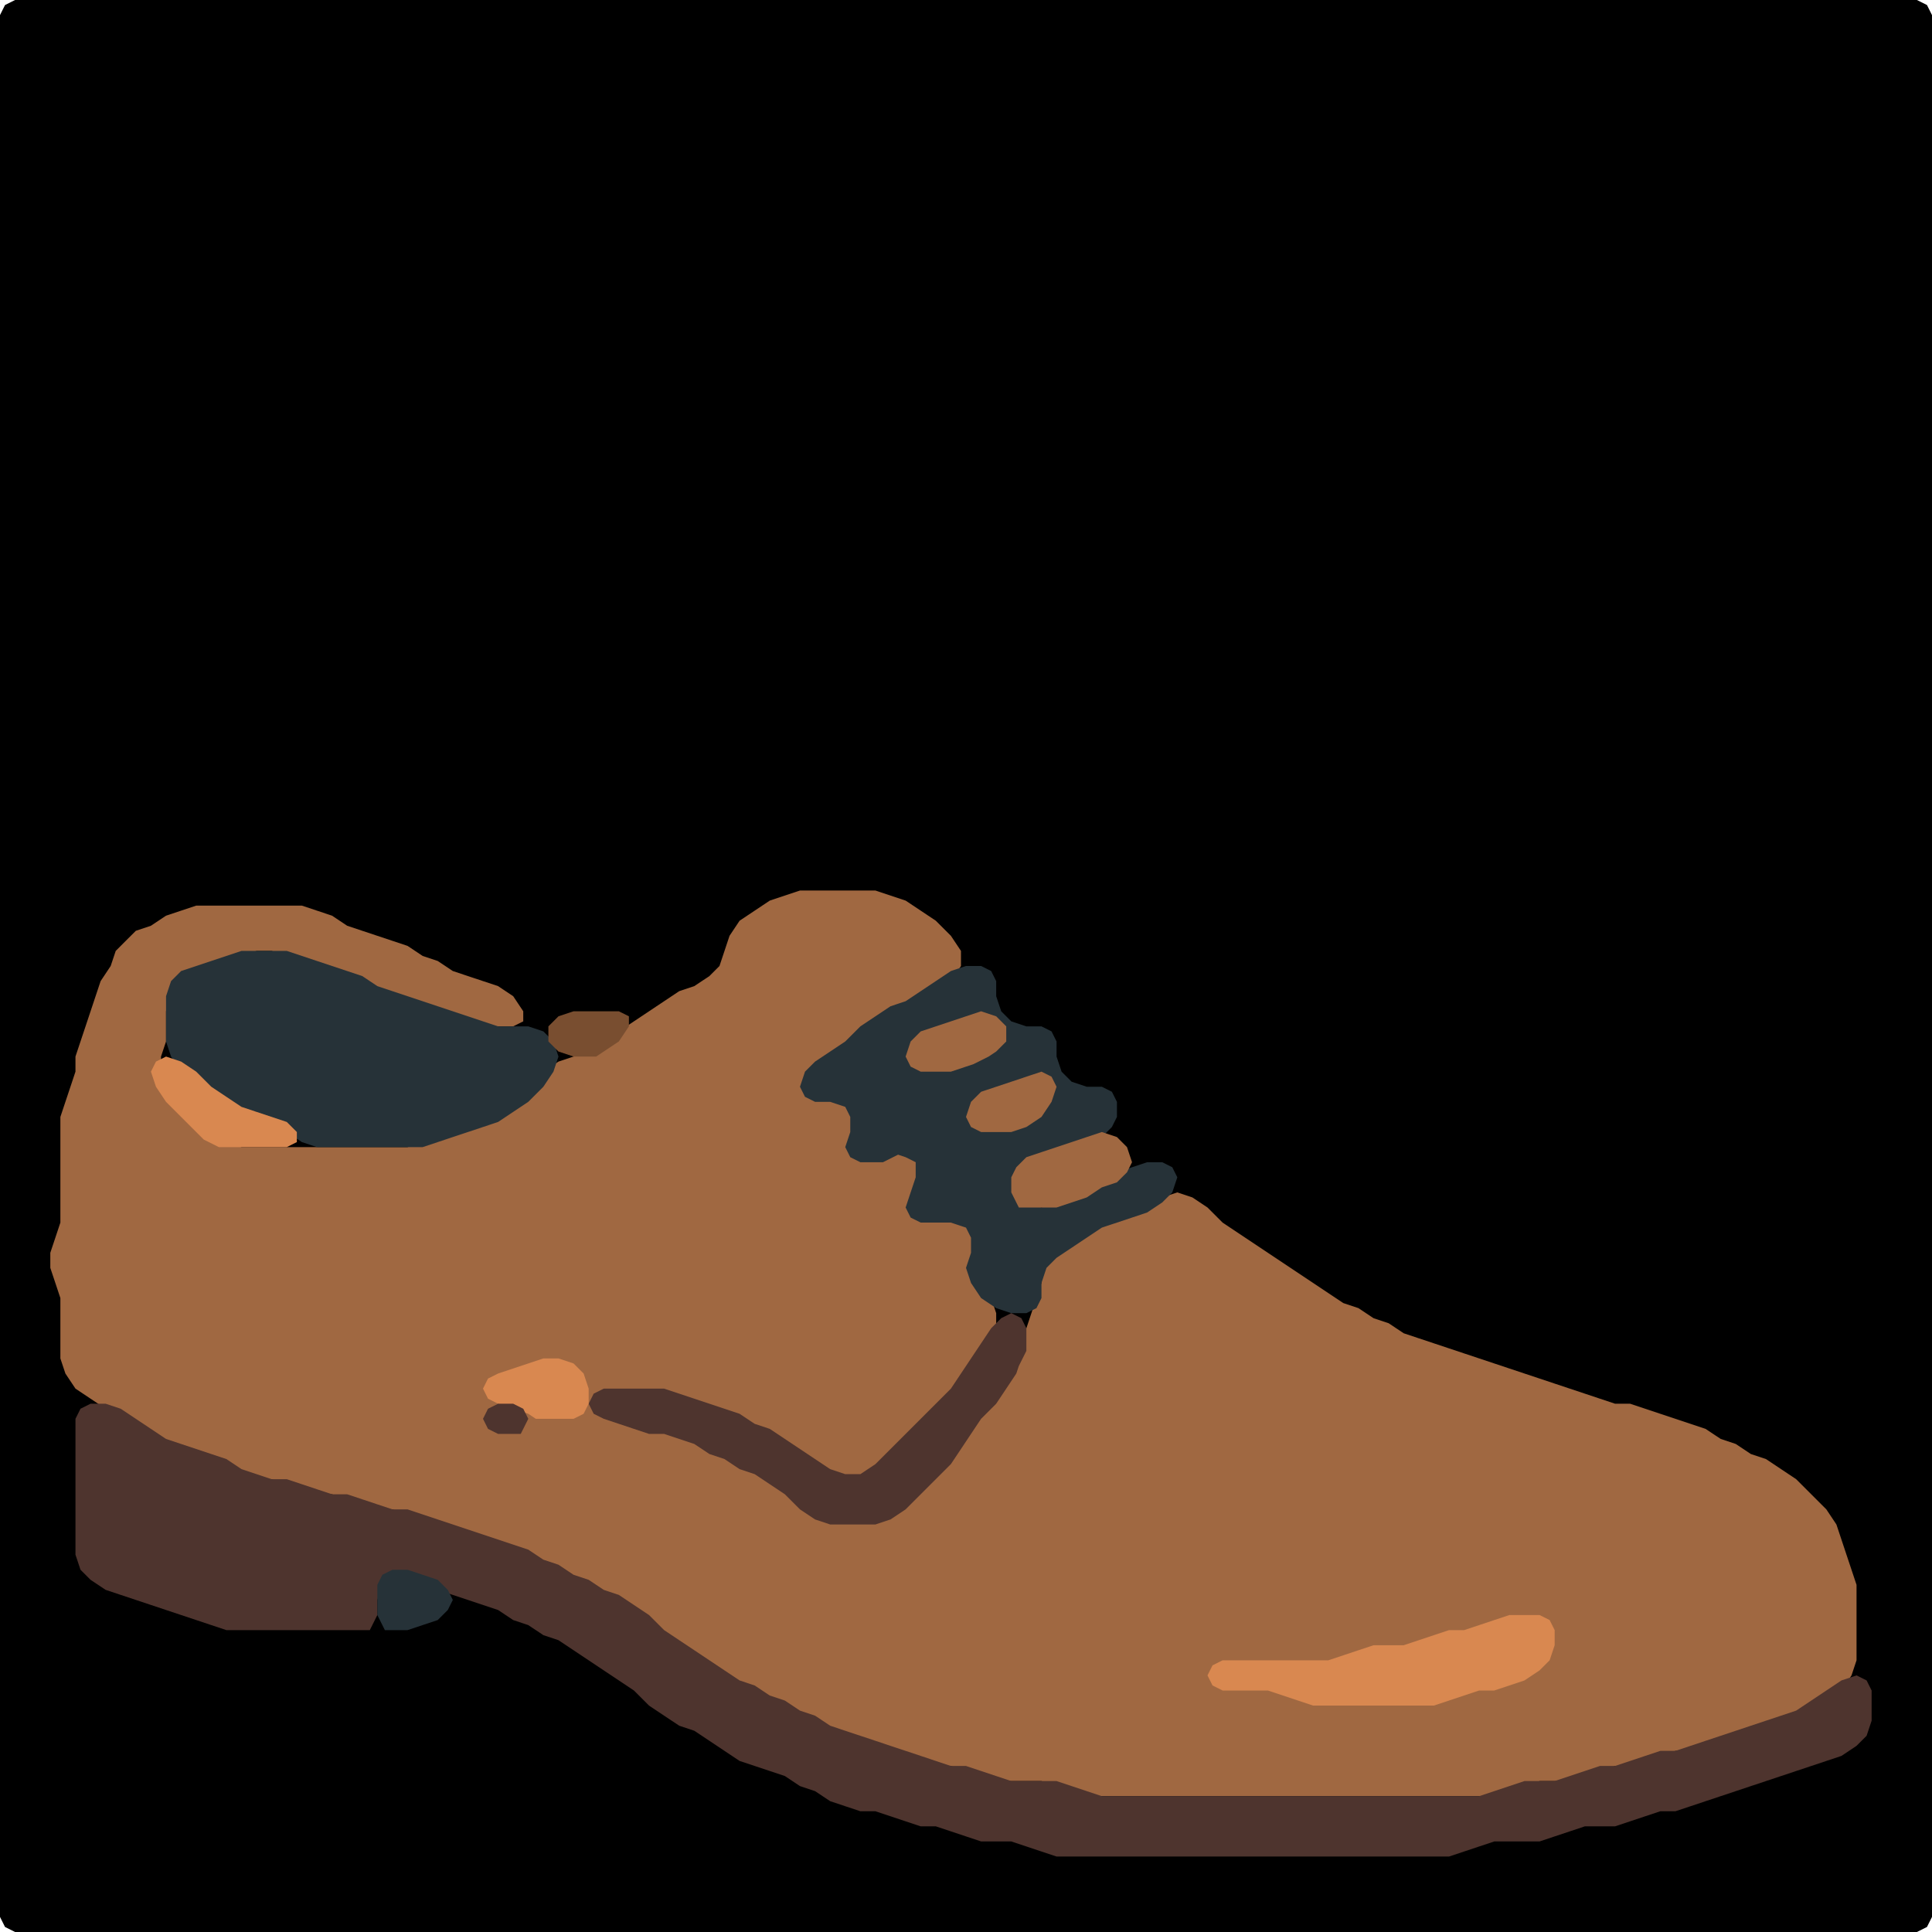 <?xml version="1.0" encoding="UTF-8" standalone="no"?>
<!DOCTYPE svg PUBLIC "-//W3C//DTD SVG 1.1//EN"
"http://www.w3.org/Graphics/SVG/1.1/DTD/svg11.dtd">
<svg width="128" height="128" xmlns="http://www.w3.org/2000/svg" version="1.1">
<path d="M 26.5 128.0 L 27.0 128.0 L 28.0 128.0 L 29.0 128.0 L 30.0 128.0 L 31.0 128.0 L 32.0 128.0 L 33.0 128.0 L 34.0 128.0 L 35.0 128.0 L 36.0 128.0 L 37.0 128.0 L 38.0 128.0 L 39.0 128.0 L 40.0 128.0 L 41.0 128.0 L 42.0 128.0 L 43.0 128.0 L 44.0 128.0 L 45.0 128.0 L 46.0 128.0 L 47.0 128.0 L 48.0 128.0 L 49.0 128.0 L 50.0 128.0 L 51.0 128.0 L 52.0 128.0 L 53.0 128.0 L 54.0 128.0 L 55.0 128.0 L 56.0 128.0 L 57.0 128.0 L 58.0 128.0 L 59.0 128.0 L 60.0 128.0 L 61.0 128.0 L 62.0 128.0 L 63.0 128.0 L 64.0 128.0 L 65.0 128.0 L 66.0 128.0 L 67.0 128.0 L 68.0 128.0 L 69.0 128.0 L 70.0 128.0 L 71.0 128.0 L 72.0 128.0 L 73.0 128.0 L 74.0 128.0 L 75.0 128.0 L 76.0 128.0 L 77.0 128.0 L 78.0 128.0 L 79.0 128.0 L 80.0 128.0 L 81.0 128.0 L 82.0 128.0 L 83.0 128.0 L 84.0 128.0 L 85.0 128.0 L 86.0 128.0 L 87.0 128.0 L 88.0 128.0 L 89.0 128.0 L 90.0 128.0 L 91.0 128.0 L 92.0 128.0 L 93.0 128.0 L 94.0 128.0 L 95.0 128.0 L 96.0 128.0 L 97.0 128.0 L 98.0 128.0 L 99.0 128.0 L 100.0 128.0 L 101.0 128.0 L 102.0 128.0 L 103.0 128.0 L 104.0 128.0 L 105.0 128.0 L 106.0 128.0 L 107.0 128.0 L 108.0 128.0 L 109.0 128.0 L 110.0 128.0 L 111.0 128.0 L 112.0 128.0 L 113.0 128.0 L 114.0 128.0 L 115.0 128.0 L 116.0 128.0 L 117.0 128.0 L 118.0 128.0 L 119.0 128.0 L 120.0 128.0 L 121.0 128.0 L 122.0 128.0 L 123.0 128.0 L 124.0 128.0 L 125.0 128.0 L 126.0 128.0 L 127.0 128.0 L 127.667 127.667 L 128.0 127.0 L 128.0 126.0 L 128.0 125.0 L 128.0 124.0 L 128.0 123.0 L 128.0 122.0 L 128.0 121.0 L 128.0 120.0 L 128.0 119.0 L 128.0 118.0 L 128.0 117.0 L 128.0 116.0 L 128.0 115.0 L 128.0 114.0 L 128.0 113.0 L 128.0 112.0 L 128.0 111.0 L 128.0 110.0 L 128.0 109.0 L 128.0 108.0 L 128.0 107.0 L 128.0 106.0 L 128.0 105.0 L 128.0 104.0 L 128.0 103.0 L 128.0 102.0 L 128.0 101.0 L 128.0 100.0 L 128.0 99.0 L 128.0 98.0 L 128.0 97.0 L 128.0 96.0 L 128.0 95.0 L 128.0 94.0 L 128.0 93.0 L 128.0 92.0 L 128.0 91.0 L 128.0 90.0 L 128.0 89.0 L 128.0 88.0 L 128.0 87.0 L 128.0 86.0 L 128.0 85.0 L 128.0 84.0 L 128.0 83.0 L 128.0 82.0 L 128.0 81.0 L 128.0 80.0 L 128.0 79.0 L 128.0 78.0 L 128.0 77.0 L 128.0 76.0 L 128.0 75.0 L 128.0 74.0 L 128.0 73.0 L 128.0 72.0 L 128.0 71.0 L 128.0 70.0 L 128.0 69.0 L 128.0 68.0 L 128.0 67.0 L 128.0 66.0 L 128.0 65.0 L 128.0 64.0 L 128.0 63.0 L 128.0 62.0 L 128.0 61.0 L 128.0 60.0 L 128.0 59.0 L 128.0 58.0 L 128.0 57.0 L 128.0 56.0 L 128.0 55.0 L 128.0 54.0 L 128.0 53.0 L 128.0 52.0 L 128.0 51.0 L 128.0 50.0 L 128.0 49.0 L 128.0 48.0 L 128.0 47.0 L 128.0 46.0 L 128.0 45.0 L 128.0 44.0 L 128.0 43.0 L 128.0 42.0 L 128.0 41.0 L 128.0 40.0 L 128.0 39.0 L 128.0 38.0 L 128.0 37.0 L 128.0 36.0 L 128.0 35.0 L 128.0 34.0 L 128.0 33.0 L 128.0 32.0 L 128.0 31.0 L 128.0 30.0 L 128.0 29.0 L 128.0 28.0 L 128.0 27.0 L 128.0 26.0 L 128.0 25.0 L 128.0 24.0 L 128.0 23.0 L 128.0 22.0 L 128.0 21.0 L 128.0 20.0 L 128.0 19.0 L 128.0 18.0 L 128.0 17.0 L 128.0 16.0 L 128.0 15.0 L 128.0 14.0 L 128.0 13.0 L 128.0 12.0 L 128.0 11.0 L 128.0 10.0 L 128.0 9.0 L 128.0 8.0 L 128.0 7.0 L 128.0 6.0 L 128.0 5.0 L 128.0 4.0 L 128.0 3.0 L 128.0 2.0 L 128.0 1.0 L 127.667 0.333 L 127.0 0.0 L 126.0 0.0 L 125.0 0.0 L 124.0 0.0 L 123.0 0.0 L 122.0 0.0 L 121.0 0.0 L 120.0 0.0 L 119.0 0.0 L 118.0 0.0 L 117.0 0.0 L 116.0 0.0 L 115.0 0.0 L 114.0 0.0 L 113.0 0.0 L 112.0 0.0 L 111.0 0.0 L 110.0 0.0 L 109.0 0.0 L 108.0 0.0 L 107.0 0.0 L 106.0 0.0 L 105.0 0.0 L 104.0 0.0 L 103.0 0.0 L 102.0 0.0 L 101.0 0.0 L 100.0 0.0 L 99.0 0.0 L 98.0 0.0 L 97.0 0.0 L 96.0 0.0 L 95.0 0.0 L 94.0 0.0 L 93.0 0.0 L 92.0 0.0 L 91.0 0.0 L 90.0 0.0 L 89.0 0.0 L 88.0 0.0 L 87.0 0.0 L 86.0 0.0 L 85.0 0.0 L 84.0 0.0 L 83.0 0.0 L 82.0 0.0 L 81.0 0.0 L 80.0 0.0 L 79.0 0.0 L 78.0 0.0 L 77.0 0.0 L 76.0 0.0 L 75.0 0.0 L 74.0 0.0 L 73.0 0.0 L 72.0 0.0 L 71.0 0.0 L 70.0 0.0 L 69.0 0.0 L 68.0 0.0 L 67.0 0.0 L 66.0 0.0 L 65.0 0.0 L 64.0 0.0 L 63.0 0.0 L 62.0 0.0 L 61.0 0.0 L 60.0 0.0 L 59.0 0.0 L 58.0 0.0 L 57.0 0.0 L 56.0 0.0 L 55.0 0.0 L 54.0 0.0 L 53.0 0.0 L 52.0 0.0 L 51.0 0.0 L 50.0 0.0 L 49.0 0.0 L 48.0 0.0 L 47.0 0.0 L 46.0 0.0 L 45.0 0.0 L 44.0 0.0 L 43.0 0.0 L 42.0 0.0 L 41.0 0.0 L 40.0 0.0 L 39.0 0.0 L 38.0 0.0 L 37.0 0.0 L 36.0 0.0 L 35.0 0.0 L 34.0 0.0 L 33.0 0.0 L 32.0 0.0 L 31.0 0.0 L 30.0 0.0 L 29.0 0.0 L 28.0 0.0 L 27.0 0.0 L 26.0 0.0 L 25.0 0.0 L 24.0 0.0 L 23.0 0.0 L 22.0 0.0 L 21.0 0.0 L 20.0 0.0 L 19.0 0.0 L 18.0 0.0 L 17.0 0.0 L 16.0 0.0 L 15.0 0.0 L 14.0 0.0 L 13.0 0.0 L 12.0 0.0 L 11.0 0.0 L 10.0 0.0 L 9.0 0.0 L 8.0 0.0 L 7.0 0.0 L 6.0 0.0 L 5.0 0.0 L 4.0 0.0 L 3.0 0.0 L 2.0 0.0 L 1.0 0.0 L 0.333 0.333 L 0.0 1.0 L 0.0 2.0 L 0.0 3.0 L 0.0 4.0 L 0.0 5.0 L 0.0 6.0 L 0.0 7.0 L 0.0 8.0 L 0.0 9.0 L 0.0 10.0 L 0.0 11.0 L 0.0 12.0 L 0.0 13.0 L 0.0 14.0 L 0.0 15.0 L 0.0 16.0 L 0.0 17.0 L 0.0 18.0 L 0.0 19.0 L 0.0 20.0 L 0.0 21.0 L 0.0 22.0 L 0.0 23.0 L 0.0 24.0 L 0.0 25.0 L 0.0 26.0 L 0.0 27.0 L 0.0 28.0 L 0.0 29.0 L 0.0 30.0 L 0.0 31.0 L 0.0 32.0 L 0.0 33.0 L 0.0 34.0 L 0.0 35.0 L 0.0 36.0 L 0.0 37.0 L 0.0 38.0 L 0.0 39.0 L 0.0 40.0 L 0.0 41.0 L 0.0 42.0 L 0.0 43.0 L 0.0 44.0 L 0.0 45.0 L 0.0 46.0 L 0.0 47.0 L 0.0 48.0 L 0.0 49.0 L 0.0 50.0 L 0.0 51.0 L 0.0 52.0 L 0.0 53.0 L 0.0 54.0 L 0.0 55.0 L 0.0 56.0 L 0.0 57.0 L 0.0 58.0 L 0.0 59.0 L 0.0 60.0 L 0.0 61.0 L 0.0 62.0 L 0.0 63.0 L 0.0 64.0 L 0.0 65.0 L 0.0 66.0 L 0.0 67.0 L 0.0 68.0 L 0.0 69.0 L 0.0 70.0 L 0.0 71.0 L 0.0 72.0 L 0.0 73.0 L 0.0 74.0 L 0.0 75.0 L 0.0 76.0 L 0.0 77.0 L 0.0 78.0 L 0.0 79.0 L 0.0 80.0 L 0.0 81.0 L 0.0 82.0 L 0.0 83.0 L 0.0 84.0 L 0.0 85.0 L 0.0 86.0 L 0.0 87.0 L 0.0 88.0 L 0.0 89.0 L 0.0 90.0 L 0.0 91.0 L 0.0 92.0 L 0.0 93.0 L 0.0 94.0 L 0.0 95.0 L 0.0 96.0 L 0.0 97.0 L 0.0 98.0 L 0.0 99.0 L 0.0 100.0 L 0.0 101.0 L 0.0 102.0 L 0.0 103.0 L 0.0 104.0 L 0.0 105.0 L 0.0 106.0 L 0.0 107.0 L 0.0 108.0 L 0.0 109.0 L 0.0 110.0 L 0.0 111.0 L 0.0 112.0 L 0.0 113.0 L 0.0 114.0 L 0.0 115.0 L 0.0 116.0 L 0.0 117.0 L 0.0 118.0 L 0.0 119.0 L 0.0 120.0 L 0.0 121.0 L 0.0 122.0 L 0.0 123.0 L 0.0 124.0 L 0.0 125.0 L 0.0 126.0 L 0.0 127.0 L 0.333 127.667 L 1.0 128.0 L 2.0 128.0 L 3.0 128.0 L 4.0 128.0 L 5.0 128.0 L 6.0 128.0 L 7.0 128.0 L 8.0 128.0 L 9.0 128.0 L 10.0 128.0 L 11.0 128.0 L 12.0 128.0 L 13.0 128.0 L 14.0 128.0 L 15.0 128.0 L 16.0 128.0 L 17.0 128.0 L 18.0 128.0 L 19.0 128.0 L 20.0 128.0 L 21.0 128.0 L 22.0 128.0 L 23.0 128.0 L 24.0 128.0 L 25.0 128.0 L 25.5 128.0 Z" stroke="none" fill="rgb(0,0,0)" />
<path d="M 59.5 116.0 L 60.0 116.333 L 61.0 116.667 L 62.0 117.0 L 63.0 117.0 L 64.0 117.333 L 65.0 117.667 L 66.0 118.0 L 67.0 118.0 L 68.0 118.0 L 69.0 118.0 L 70.0 118.333 L 71.0 118.667 L 72.0 119.0 L 73.0 119.0 L 74.0 119.0 L 75.0 119.0 L 76.0 119.0 L 77.0 119.0 L 78.0 119.0 L 79.0 119.0 L 80.0 119.0 L 81.0 119.0 L 82.0 119.0 L 83.0 119.0 L 84.0 119.0 L 85.0 119.0 L 86.0 119.0 L 87.0 119.0 L 88.0 119.0 L 89.0 119.0 L 90.0 119.0 L 91.0 119.0 L 92.0 119.0 L 93.0 119.0 L 94.0 119.0 L 95.0 119.0 L 96.0 119.0 L 97.0 119.0 L 98.0 119.0 L 99.0 119.0 L 100.0 118.667 L 101.0 118.333 L 102.0 118.0 L 103.0 118.0 L 104.0 118.0 L 105.0 117.667 L 106.0 117.333 L 107.0 117.0 L 108.0 117.0 L 109.0 116.667 L 110.0 116.333 L 111.0 116.0 L 112.0 116.0 L 113.0 115.667 L 114.0 115.333 L 115.0 115.0 L 116.0 114.667 L 117.0 114.333 L 118.0 114.0 L 119.0 113.667 L 120.0 113.333 L 121.0 112.667 L 122.0 112.0 L 122.667 111.0 L 123.0 110.0 L 123.0 109.0 L 123.0 108.0 L 123.0 107.0 L 123.0 106.0 L 123.0 105.0 L 122.667 104.0 L 122.333 103.0 L 122.0 102.0 L 121.667 101.0 L 121.0 100.0 L 120.0 99.0 L 119.0 98.0 L 118.0 97.333 L 117.0 96.667 L 116.0 96.333 L 115.0 95.667 L 114.0 95.333 L 113.0 94.667 L 112.0 94.333 L 111.0 94.0 L 110.0 93.667 L 109.0 93.333 L 108.0 93.0 L 107.0 93.0 L 106.0 92.667 L 105.0 92.333 L 104.0 92.0 L 103.0 91.667 L 102.0 91.333 L 101.0 91.0 L 100.0 90.667 L 99.0 90.333 L 98.0 90.0 L 97.0 89.667 L 96.0 89.333 L 95.0 89.0 L 94.0 88.667 L 93.0 88.333 L 92.0 87.667 L 91.0 87.333 L 90.0 86.667 L 89.0 86.333 L 88.0 85.667 L 87.0 85.0 L 86.0 84.333 L 85.0 83.667 L 84.0 83.0 L 83.0 82.333 L 82.0 81.667 L 81.0 81.0 L 80.0 80.0 L 79.0 79.333 L 78.0 79.0 L 77.0 79.333 L 76.0 79.667 L 75.0 80.333 L 74.0 80.667 L 73.0 81.0 L 72.0 81.333 L 71.0 82.0 L 70.0 82.667 L 69.333 83.333 L 69.0 84.0 L 69.0 85.0 L 68.667 86.0 L 68.333 87.0 L 68.0 88.0 L 67.667 89.0 L 67.0 89.333 L 66.333 89.0 L 66.0 88.0 L 66.0 87.0 L 65.667 86.0 L 65.0 85.0 L 64.667 84.0 L 64.667 83.0 L 65.0 82.0 L 64.667 81.0 L 64.0 80.333 L 63.0 80.333 L 62.0 80.667 L 61.0 80.667 L 60.667 80.0 L 61.0 79.0 L 61.667 78.0 L 61.667 77.0 L 61.0 76.333 L 60.0 76.0 L 59.0 76.333 L 58.0 76.667 L 57.0 76.667 L 56.667 76.0 L 57.0 75.0 L 57.667 74.0 L 58.0 73.0 L 57.667 72.333 L 57.0 72.0 L 56.0 72.333 L 55.0 72.667 L 54.0 72.667 L 53.667 72.0 L 54.0 71.0 L 55.0 70.333 L 56.0 69.667 L 57.0 69.0 L 58.0 68.0 L 59.0 67.333 L 60.0 66.667 L 61.0 66.333 L 62.0 65.667 L 63.0 65.0 L 63.667 64.0 L 63.667 63.0 L 63.0 62.0 L 62.0 61.0 L 61.0 60.333 L 60.0 59.667 L 59.0 59.333 L 58.0 59.0 L 57.0 59.0 L 56.0 59.0 L 55.0 59.0 L 54.0 59.0 L 53.0 59.0 L 52.0 59.333 L 51.0 59.667 L 50.0 60.333 L 49.0 61.0 L 48.333 62.0 L 48.0 63.0 L 47.667 64.0 L 47.0 64.667 L 46.0 65.333 L 45.0 65.667 L 44.0 66.333 L 43.0 67.0 L 42.0 67.667 L 41.0 68.333 L 40.0 69.0 L 39.0 69.667 L 38.0 70.0 L 37.0 70.333 L 36.0 71.0 L 35.0 72.0 L 34.0 73.0 L 33.0 73.667 L 32.0 74.333 L 31.0 74.667 L 30.0 75.0 L 29.0 75.333 L 28.0 75.667 L 27.0 76.0 L 26.0 76.0 L 25.0 76.0 L 24.0 76.0 L 23.0 76.0 L 22.0 76.0 L 21.0 76.0 L 20.0 76.0 L 19.0 76.0 L 18.0 76.0 L 17.0 76.0 L 16.0 76.0 L 15.0 75.667 L 14.0 75.0 L 13.0 74.0 L 12.0 73.0 L 11.0 72.0 L 10.667 71.0 L 10.667 70.0 L 11.0 69.0 L 11.0 68.0 L 11.0 67.0 L 11.333 66.0 L 12.0 65.0 L 13.0 64.333 L 14.0 64.0 L 15.0 63.667 L 16.0 63.333 L 17.0 63.0 L 18.0 63.0 L 19.0 63.333 L 20.0 63.667 L 21.0 64.0 L 22.0 64.333 L 23.0 64.667 L 24.0 65.333 L 25.0 65.667 L 26.0 66.0 L 27.0 66.333 L 28.0 66.667 L 29.0 67.0 L 30.0 67.333 L 31.0 67.667 L 32.0 68.0 L 33.0 68.0 L 34.0 68.0 L 34.667 67.667 L 34.667 67.0 L 34.0 66.0 L 33.0 65.333 L 32.0 65.0 L 31.0 64.667 L 30.0 64.333 L 29.0 63.667 L 28.0 63.333 L 27.0 62.667 L 26.0 62.333 L 25.0 62.0 L 24.0 61.667 L 23.0 61.333 L 22.0 60.667 L 21.0 60.333 L 20.0 60.0 L 19.0 60.0 L 18.0 60.0 L 17.0 60.0 L 16.0 60.0 L 15.0 60.0 L 14.0 60.0 L 13.0 60.0 L 12.0 60.333 L 11.0 60.667 L 10.0 61.333 L 9.0 61.667 L 8.333 62.333 L 7.667 63.0 L 7.333 64.0 L 6.667 65.0 L 6.333 66.0 L 6.0 67.0 L 5.667 68.0 L 5.333 69.0 L 5.0 70.0 L 5.0 71.0 L 4.667 72.0 L 4.333 73.0 L 4.0 74.0 L 4.0 75.0 L 4.0 76.0 L 4.0 77.0 L 4.0 78.0 L 4.0 79.0 L 4.0 80.0 L 4.0 81.0 L 3.667 82.0 L 3.333 83.0 L 3.333 84.0 L 3.667 85.0 L 4.0 86.0 L 4.0 87.0 L 4.0 88.0 L 4.0 89.0 L 4.0 90.0 L 4.333 91.0 L 5.0 92.0 L 6.0 92.667 L 7.0 93.333 L 8.0 94.0 L 9.0 94.667 L 10.0 95.333 L 11.0 95.667 L 12.0 96.0 L 13.0 96.333 L 14.0 96.667 L 15.0 97.333 L 16.0 97.667 L 17.0 98.0 L 18.0 98.0 L 19.0 98.333 L 20.0 98.667 L 21.0 99.0 L 22.0 99.0 L 23.0 99.333 L 24.0 99.667 L 25.0 100.0 L 26.0 100.0 L 27.0 100.333 L 28.0 100.667 L 29.0 101.0 L 30.0 101.333 L 31.0 101.667 L 32.0 102.0 L 33.0 102.333 L 34.0 102.667 L 35.0 103.333 L 36.0 103.667 L 37.0 104.333 L 38.0 104.667 L 39.0 105.333 L 40.0 105.667 L 41.0 106.333 L 42.0 107.0 L 43.0 108.0 L 44.0 108.667 L 45.0 109.333 L 46.0 110.0 L 47.0 110.667 L 48.0 111.333 L 49.0 111.667 L 50.0 112.333 L 51.0 112.667 L 52.0 113.333 L 53.0 113.667 L 54.0 114.333 L 55.0 114.667 L 56.0 115.0 L 57.0 115.333 L 58.0 115.667 L 58.5 116.0 Z" stroke="none" fill="rgb(160,104,65)" />
<path d="M 18.5 74.5 L 19.0 75.0 L 20.0 75.667 L 21.0 76.0 L 22.0 76.0 L 23.0 76.0 L 24.0 76.0 L 25.0 76.0 L 26.0 76.0 L 27.0 76.0 L 28.0 76.0 L 29.0 75.667 L 30.0 75.333 L 31.0 75.0 L 32.0 74.667 L 33.0 74.333 L 34.0 73.667 L 35.0 73.0 L 36.0 72.0 L 36.667 71.0 L 37.0 70.0 L 36.667 69.0 L 36.0 68.333 L 35.0 68.0 L 34.0 68.0 L 33.0 68.0 L 32.0 67.667 L 31.0 67.333 L 30.0 67.0 L 29.0 66.667 L 28.0 66.333 L 27.0 66.0 L 26.0 65.667 L 25.0 65.333 L 24.0 64.667 L 23.0 64.333 L 22.0 64.0 L 21.0 63.667 L 20.0 63.333 L 19.0 63.0 L 18.0 63.0 L 17.0 63.0 L 16.0 63.0 L 15.0 63.333 L 14.0 63.667 L 13.0 64.0 L 12.0 64.333 L 11.333 65.0 L 11.0 66.0 L 11.0 67.0 L 11.0 68.0 L 11.0 69.0 L 11.333 70.0 L 12.0 71.0 L 13.0 72.0 L 14.0 72.667 L 15.0 73.333 L 16.0 73.667 L 17.0 74.0 L 17.5 74.0 Z" stroke="none" fill="rgb(38,50,56)" />
<path d="M 59.5 76.5 L 60.0 76.667 L 60.667 77.0 L 60.667 78.0 L 60.333 79.0 L 60.0 80.0 L 60.333 80.667 L 61.0 81.0 L 62.0 81.0 L 63.0 81.0 L 64.0 81.333 L 64.333 82.0 L 64.333 83.0 L 64.0 84.0 L 64.333 85.0 L 65.0 86.0 L 66.0 86.667 L 67.0 87.0 L 68.0 87.0 L 68.667 86.667 L 69.0 86.0 L 69.0 85.0 L 69.333 84.0 L 70.0 83.333 L 71.0 82.667 L 72.0 82.0 L 73.0 81.333 L 74.0 81.0 L 75.0 80.667 L 76.0 80.333 L 77.0 79.667 L 77.667 79.0 L 78.0 78.0 L 77.667 77.333 L 77.0 77.0 L 76.0 77.0 L 75.0 77.333 L 74.0 77.667 L 73.0 78.333 L 72.0 78.667 L 71.0 79.333 L 70.0 79.667 L 69.0 80.0 L 68.0 79.667 L 67.333 79.0 L 67.333 78.0 L 68.0 77.333 L 69.0 76.667 L 70.0 76.333 L 71.0 76.0 L 72.0 75.667 L 73.0 75.333 L 73.667 74.667 L 74.0 74.0 L 74.0 73.0 L 73.667 72.333 L 73.0 72.0 L 72.0 72.0 L 71.0 71.667 L 70.333 71.0 L 70.0 70.0 L 70.0 69.0 L 69.667 68.333 L 69.0 68.0 L 68.0 68.0 L 67.0 67.667 L 66.333 67.0 L 66.0 66.0 L 66.0 65.0 L 65.667 64.333 L 65.0 64.0 L 64.0 64.0 L 63.0 64.333 L 62.0 65.0 L 61.0 65.667 L 60.0 66.333 L 59.0 66.667 L 58.0 67.333 L 57.0 68.0 L 56.0 69.0 L 55.0 69.667 L 54.0 70.333 L 53.333 71.0 L 53.0 72.0 L 53.333 72.667 L 54.0 73.0 L 55.0 73.0 L 56.0 73.333 L 56.333 74.0 L 56.333 75.0 L 56.0 76.0 L 56.333 76.667 L 57.0 77.0 L 58.0 77.0 L 58.5 77.0 Z" stroke="none" fill="rgb(38,50,56)" />
<path d="M 39.5 70.0 L 40.0 69.667 L 41.0 69.0 L 41.667 68.0 L 41.667 67.333 L 41.0 67.0 L 40.0 67.0 L 39.0 67.0 L 38.0 67.0 L 37.0 67.333 L 36.333 68.0 L 36.333 69.0 L 37.0 69.667 L 38.0 70.0 L 38.5 70.0 Z" stroke="none" fill="rgb(121,78,48)" />
<path d="M 65.5 70.0 L 66.0 69.667 L 66.667 69.0 L 66.667 68.0 L 66.0 67.333 L 65.0 67.0 L 64.0 67.333 L 63.0 67.667 L 62.0 68.0 L 61.0 68.333 L 60.333 69.0 L 60.0 70.0 L 60.333 70.667 L 61.0 71.0 L 62.0 71.0 L 63.0 71.0 L 64.0 70.667 L 64.5 70.5 Z" stroke="none" fill="rgb(160,104,65)" />
<path d="M 14.5 76.0 L 15.0 76.0 L 16.0 76.0 L 17.0 76.0 L 18.0 76.0 L 19.0 76.0 L 19.667 75.667 L 19.667 75.0 L 19.0 74.333 L 18.0 74.0 L 17.0 73.667 L 16.0 73.333 L 15.0 72.667 L 14.0 72.0 L 13.0 71.0 L 12.0 70.333 L 11.0 70.0 L 10.333 70.333 L 10.0 71.0 L 10.333 72.0 L 11.0 73.0 L 12.0 74.0 L 13.0 75.0 L 13.5 75.5 Z" stroke="none" fill="rgb(217,136,80)" />
<path d="M 66.5 75.0 L 67.0 75.0 L 68.0 74.667 L 69.0 74.0 L 69.667 73.0 L 70.0 72.0 L 69.667 71.333 L 69.0 71.0 L 68.0 71.333 L 67.0 71.667 L 66.0 72.0 L 65.0 72.333 L 64.333 73.0 L 64.0 74.0 L 64.333 74.667 L 65.0 75.0 L 65.5 75.0 Z" stroke="none" fill="rgb(160,104,65)" />
<path d="M 68.5 80.0 L 69.0 80.0 L 70.0 80.0 L 71.0 79.667 L 72.0 79.333 L 73.0 78.667 L 74.0 78.333 L 74.667 77.667 L 75.0 77.0 L 74.667 76.0 L 74.0 75.333 L 73.0 75.0 L 72.0 75.333 L 71.0 75.667 L 70.0 76.0 L 69.0 76.333 L 68.0 76.667 L 67.333 77.333 L 67.0 78.0 L 67.0 79.0 L 67.333 79.667 L 67.5 80.0 Z" stroke="none" fill="rgb(160,104,65)" />
<path d="M 68.0 89.5 L 68.0 89.0 L 68.0 88.0 L 67.667 87.333 L 67.0 87.0 L 66.333 87.333 L 65.667 88.0 L 65.0 89.0 L 64.333 90.0 L 63.667 91.0 L 63.0 92.0 L 62.0 93.0 L 61.0 94.0 L 60.0 95.0 L 59.0 96.0 L 58.0 97.0 L 57.0 97.667 L 56.0 97.667 L 55.0 97.333 L 54.0 96.667 L 53.0 96.0 L 52.0 95.333 L 51.0 94.667 L 50.0 94.333 L 49.0 93.667 L 48.0 93.333 L 47.0 93.0 L 46.0 92.667 L 45.0 92.333 L 44.0 92.0 L 43.0 92.0 L 42.0 92.0 L 41.0 92.0 L 40.0 92.0 L 39.333 92.333 L 39.0 93.0 L 39.333 93.667 L 40.0 94.0 L 41.0 94.333 L 42.0 94.667 L 43.0 95.0 L 44.0 95.0 L 45.0 95.333 L 46.0 95.667 L 47.0 96.333 L 48.0 96.667 L 49.0 97.333 L 50.0 97.667 L 51.0 98.333 L 52.0 99.0 L 53.0 100.0 L 54.0 100.667 L 55.0 101.0 L 56.0 101.0 L 57.0 101.0 L 58.0 101.0 L 59.0 100.667 L 60.0 100.0 L 61.0 99.0 L 62.0 98.0 L 63.0 97.0 L 63.667 96.0 L 64.333 95.0 L 65.0 94.0 L 66.0 93.0 L 66.667 92.0 L 67.333 91.0 L 67.5 90.5 Z" stroke="none" fill="rgb(78,52,46)" />
<path d="M 36.5 94.0 L 37.0 94.0 L 38.0 94.0 L 38.667 93.667 L 39.0 93.0 L 39.0 92.0 L 38.667 91.0 L 38.0 90.333 L 37.0 90.0 L 36.0 90.0 L 35.0 90.333 L 34.0 90.667 L 33.0 91.0 L 32.333 91.333 L 32.0 92.0 L 32.333 92.667 L 33.0 93.0 L 34.0 93.333 L 35.0 93.667 L 35.5 94.0 Z" stroke="none" fill="rgb(217,136,80)" />
<path d="M 24.5 108.0 L 24.667 107.667 L 25.0 107.0 L 25.0 106.0 L 25.333 105.0 L 26.0 104.333 L 27.0 104.333 L 28.0 104.667 L 29.0 105.333 L 30.0 105.667 L 31.0 106.0 L 32.0 106.333 L 33.0 106.667 L 34.0 107.333 L 35.0 107.667 L 36.0 108.333 L 37.0 108.667 L 38.0 109.333 L 39.0 110.0 L 40.0 110.667 L 41.0 111.333 L 42.0 112.0 L 43.0 113.0 L 44.0 113.667 L 45.0 114.333 L 46.0 114.667 L 47.0 115.333 L 48.0 116.0 L 49.0 116.667 L 50.0 117.0 L 51.0 117.333 L 52.0 117.667 L 53.0 118.333 L 54.0 118.667 L 55.0 119.333 L 56.0 119.667 L 57.0 120.0 L 58.0 120.0 L 59.0 120.333 L 60.0 120.667 L 61.0 121.0 L 62.0 121.0 L 63.0 121.333 L 64.0 121.667 L 65.0 122.0 L 66.0 122.0 L 67.0 122.0 L 68.0 122.333 L 69.0 122.667 L 70.0 123.0 L 71.0 123.0 L 72.0 123.0 L 73.0 123.0 L 74.0 123.0 L 75.0 123.0 L 76.0 123.0 L 77.0 123.0 L 78.0 123.0 L 79.0 123.0 L 80.0 123.0 L 81.0 123.0 L 82.0 123.0 L 83.0 123.0 L 84.0 123.0 L 85.0 123.0 L 86.0 123.0 L 87.0 123.0 L 88.0 123.0 L 89.0 123.0 L 90.0 123.0 L 91.0 123.0 L 92.0 123.0 L 93.0 123.0 L 94.0 123.0 L 95.0 123.0 L 96.0 123.0 L 97.0 122.667 L 98.0 122.333 L 99.0 122.0 L 100.0 122.0 L 101.0 122.0 L 102.0 122.0 L 103.0 121.667 L 104.0 121.333 L 105.0 121.0 L 106.0 121.0 L 107.0 121.0 L 108.0 120.667 L 109.0 120.333 L 110.0 120.0 L 111.0 120.0 L 112.0 119.667 L 113.0 119.333 L 114.0 119.0 L 115.0 118.667 L 116.0 118.333 L 117.0 118.0 L 118.0 117.667 L 119.0 117.333 L 120.0 117.0 L 121.0 116.667 L 122.0 116.333 L 123.0 115.667 L 123.667 115.0 L 124.0 114.0 L 124.0 113.0 L 124.0 112.0 L 123.667 111.333 L 123.0 111.0 L 122.0 111.333 L 121.0 112.0 L 120.0 112.667 L 119.0 113.333 L 118.0 113.667 L 117.0 114.0 L 116.0 114.333 L 115.0 114.667 L 114.0 115.0 L 113.0 115.333 L 112.0 115.667 L 111.0 116.0 L 110.0 116.0 L 109.0 116.333 L 108.0 116.667 L 107.0 117.0 L 106.0 117.0 L 105.0 117.333 L 104.0 117.667 L 103.0 118.0 L 102.0 118.0 L 101.0 118.0 L 100.0 118.333 L 99.0 118.667 L 98.0 119.0 L 97.0 119.0 L 96.0 119.0 L 95.0 119.0 L 94.0 119.0 L 93.0 119.0 L 92.0 119.0 L 91.0 119.0 L 90.0 119.0 L 89.0 119.0 L 88.0 119.0 L 87.0 119.0 L 86.0 119.0 L 85.0 119.0 L 84.0 119.0 L 83.0 119.0 L 82.0 119.0 L 81.0 119.0 L 80.0 119.0 L 79.0 119.0 L 78.0 119.0 L 77.0 119.0 L 76.0 119.0 L 75.0 119.0 L 74.0 119.0 L 73.0 119.0 L 72.0 118.667 L 71.0 118.333 L 70.0 118.0 L 69.0 118.0 L 68.0 118.0 L 67.0 118.0 L 66.0 117.667 L 65.0 117.333 L 64.0 117.0 L 63.0 117.0 L 62.0 116.667 L 61.0 116.333 L 60.0 116.0 L 59.0 115.667 L 58.0 115.333 L 57.0 115.0 L 56.0 114.667 L 55.0 114.333 L 54.0 113.667 L 53.0 113.333 L 52.0 112.667 L 51.0 112.333 L 50.0 111.667 L 49.0 111.333 L 48.0 110.667 L 47.0 110.0 L 46.0 109.333 L 45.0 108.667 L 44.0 108.0 L 43.0 107.0 L 42.0 106.333 L 41.0 105.667 L 40.0 105.333 L 39.0 104.667 L 38.0 104.333 L 37.0 103.667 L 36.0 103.333 L 35.0 102.667 L 34.0 102.333 L 33.0 102.0 L 32.0 101.667 L 31.0 101.333 L 30.0 101.0 L 29.0 100.667 L 28.0 100.333 L 27.0 100.0 L 26.0 100.0 L 25.0 99.667 L 24.0 99.333 L 23.0 99.0 L 22.0 99.0 L 21.0 98.667 L 20.0 98.333 L 19.0 98.0 L 18.0 98.0 L 17.0 97.667 L 16.0 97.333 L 15.0 96.667 L 14.0 96.333 L 13.0 96.0 L 12.0 95.667 L 11.0 95.333 L 10.0 94.667 L 9.0 94.0 L 8.0 93.333 L 7.0 93.0 L 6.0 93.0 L 5.333 93.333 L 5.0 94.0 L 5.0 95.0 L 5.0 96.0 L 5.0 97.0 L 5.0 98.0 L 5.0 99.0 L 5.0 100.0 L 5.0 101.0 L 5.0 102.0 L 5.0 103.0 L 5.333 104.0 L 6.0 104.667 L 7.0 105.333 L 8.0 105.667 L 9.0 106.0 L 10.0 106.333 L 11.0 106.667 L 12.0 107.0 L 13.0 107.333 L 14.0 107.667 L 15.0 108.0 L 16.0 108.0 L 17.0 108.0 L 18.0 108.0 L 19.0 108.0 L 20.0 108.0 L 21.0 108.0 L 22.0 108.0 L 23.0 108.0 L 23.5 108.0 Z" stroke="none" fill="rgb(78,52,46)" />
<path d="M 34.5 95.0 L 34.667 94.667 L 35.0 94.0 L 34.667 93.333 L 34.0 93.0 L 33.0 93.0 L 32.333 93.333 L 32.0 94.0 L 32.333 94.667 L 33.0 95.0 L 33.5 95.0 Z" stroke="none" fill="rgb(78,52,46)" />
<path d="M 26.5 108.0 L 27.0 108.0 L 28.0 107.667 L 29.0 107.333 L 29.667 106.667 L 30.0 106.0 L 29.667 105.333 L 29.0 104.667 L 28.0 104.333 L 27.0 104.0 L 26.0 104.0 L 25.333 104.333 L 25.0 105.0 L 25.0 106.0 L 25.0 107.0 L 25.333 107.667 L 25.5 108.0 Z" stroke="none" fill="rgb(38,50,56)" />
<path d="M 91.5 113.0 L 92.0 113.0 L 93.0 113.0 L 94.0 113.0 L 95.0 113.0 L 96.0 112.667 L 97.0 112.333 L 98.0 112.0 L 99.0 112.0 L 100.0 111.667 L 101.0 111.333 L 102.0 110.667 L 102.667 110.0 L 103.0 109.0 L 103.0 108.0 L 102.667 107.333 L 102.0 107.0 L 101.0 107.0 L 100.0 107.0 L 99.0 107.333 L 98.0 107.667 L 97.0 108.0 L 96.0 108.0 L 95.0 108.333 L 94.0 108.667 L 93.0 109.0 L 92.0 109.0 L 91.0 109.0 L 90.0 109.333 L 89.0 109.667 L 88.0 110.0 L 87.0 110.0 L 86.0 110.0 L 85.0 110.0 L 84.0 110.0 L 83.0 110.0 L 82.0 110.0 L 81.0 110.0 L 80.333 110.333 L 80.0 111.0 L 80.333 111.667 L 81.0 112.0 L 82.0 112.0 L 83.0 112.0 L 84.0 112.0 L 85.0 112.333 L 86.0 112.667 L 87.0 113.0 L 88.0 113.0 L 89.0 113.0 L 90.0 113.0 L 90.5 113.0 Z" stroke="none" fill="rgb(217,136,80)" />
</svg>
